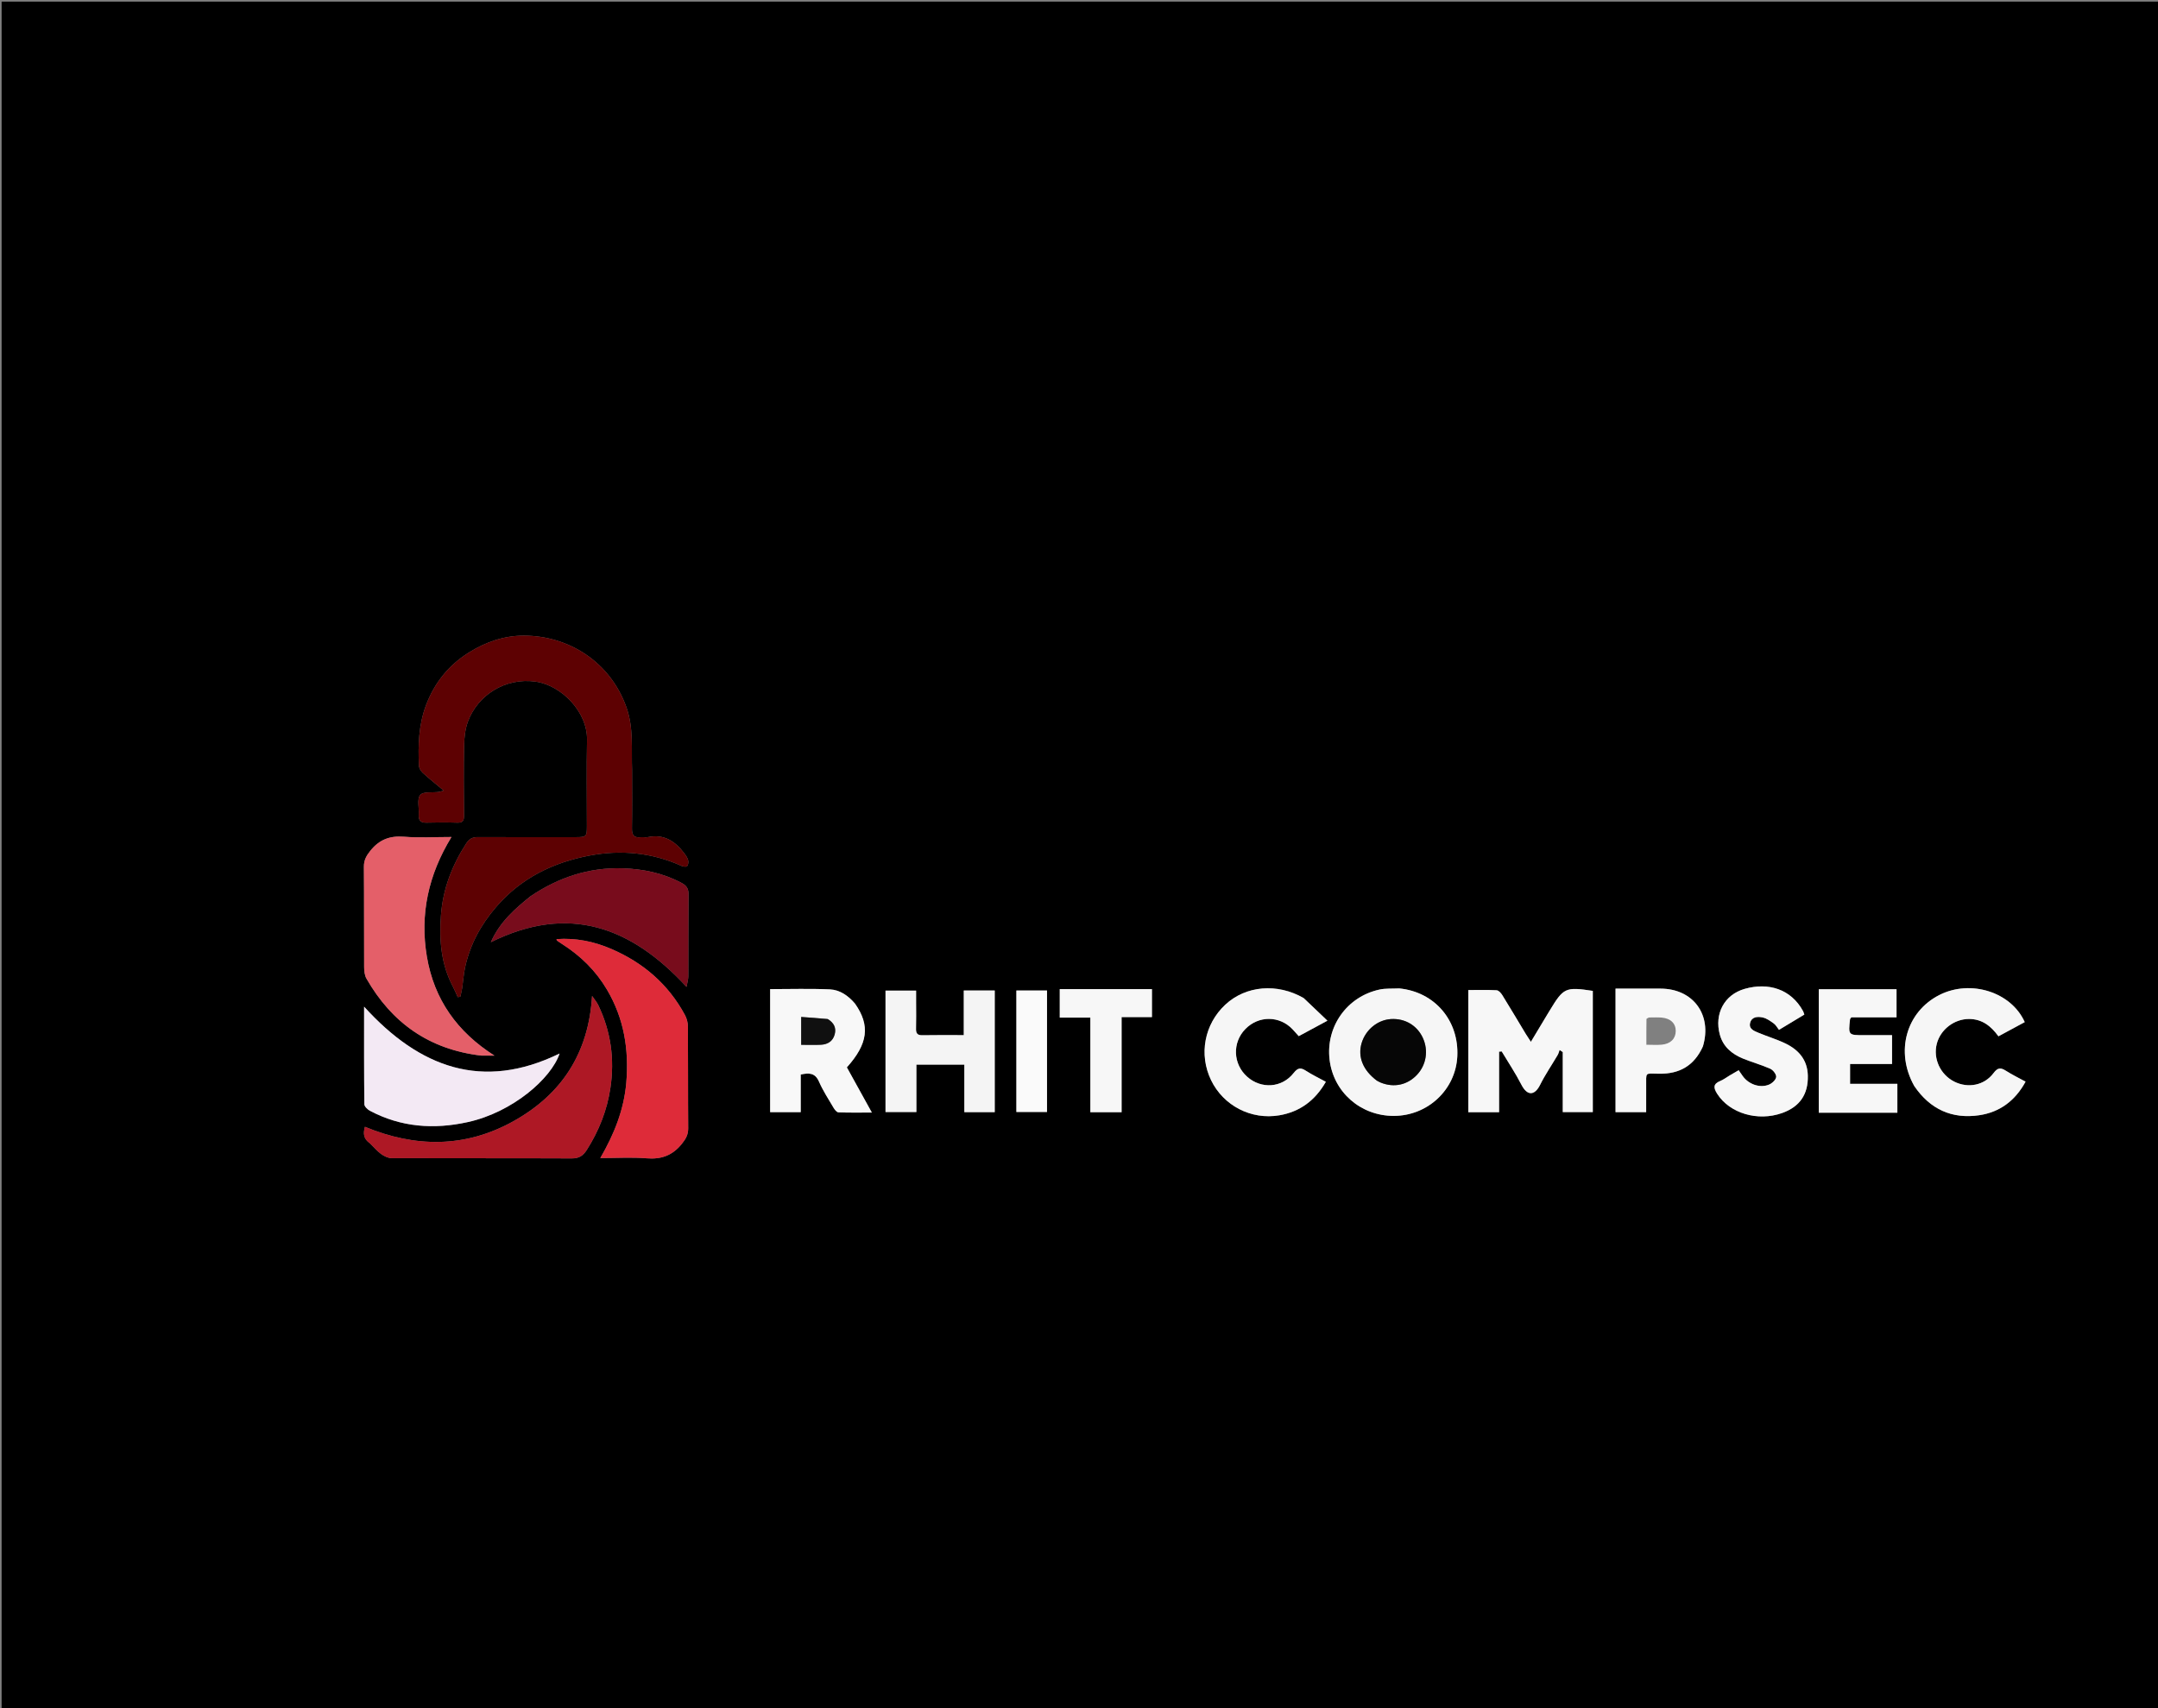 <svg version="1.1" id="Layer_1" xmlns="http://www.w3.org/2000/svg" xmlns:xlink="http://www.w3.org/1999/xlink" x="0px" y="0px"
	 width="100%" viewBox="0 0 1335 1057" enable-background="new 0 0 1335 1057" xml:space="preserve">
<rect x="0" y="0" width="1335" height="1057" fill="#808080" stroke="none"/>
<path fill="#000000" opacity="1" stroke="none" 
	d="
M804,1058 
	C536,1058 268.5,1058 1,1058 
	C1,705.667 1,353.333 1,1 
	C446,1 891,1 1336,1 
	C1336,353.333 1336,705.667 1336,1058 
	C1158.833,1058 981.667,1058 804,1058 
M391.025,476.5 
	C390.512,463.462 392.093,450.429 387.486,437.534 
	C377.439,409.413 351.735,393.335 324.116,393.28 
	C311.906,393.255 300.476,397.197 289.934,403.807 
	C277.327,411.712 268.66,422.709 263.525,436.379 
	C259.022,448.367 258.555,461.059 259.167,473.738 
	C259.241,475.271 260.34,477.094 261.522,478.172 
	C265.505,481.805 269.74,485.162 274.491,489.138 
	C272.894,489.594 272.178,489.895 271.436,489.994 
	C267.459,490.526 261.768,489.622 259.944,491.87 
	C257.863,494.435 259.342,499.801 259.053,503.935 
	C258.802,507.542 260.101,509.12 263.873,509.006 
	C270.198,508.814 276.538,508.799 282.863,509.007 
	C286.242,509.118 287.078,507.791 287.048,504.613 
	C286.914,490.119 286.804,475.619 287.105,461.13 
	C287.207,456.221 287.773,451.052 289.457,446.493 
	C295.513,430.099 312.551,419.104 331.297,421.733 
	C347.323,423.98 363.495,440.471 363.15,457.805 
	C362.796,475.626 363.071,493.458 363.063,511.286 
	C363.06,517.652 362.747,517.966 356.211,517.97 
	C336.051,517.981 315.891,518.03 295.731,517.927 
	C292.392,517.91 290.304,518.935 288.415,521.867 
	C279.632,535.496 273.995,549.968 272.776,566.408 
	C271.621,581.988 272.897,596.795 280.328,610.754 
	C281.394,612.755 282.219,614.884 283.155,616.953 
	C283.702,616.858 284.248,616.763 284.794,616.668 
	C285.182,614.841 285.662,613.028 285.938,611.184 
	C286.574,606.934 286.821,602.604 287.743,598.42 
	C290.833,584.387 297.383,572.299 306.83,561.278 
	C322.341,543.182 342.398,533.532 364.981,529.312 
	C384.164,525.727 403.369,527.506 421.544,535.728 
	C422.587,536.2 424.478,536.492 425.034,535.932 
	C425.776,535.186 426.012,533.414 425.712,532.281 
	C425.307,530.748 424.332,529.295 423.35,527.997 
	C417.701,520.531 410.782,515.876 400.822,517.946 
	C399.386,518.245 397.815,517.832 396.336,518.004 
	C392.071,518.501 390.88,516.531 390.949,512.487 
	C391.149,500.828 391.023,489.163 391.025,476.5 
M387.401,670.48 
	C385.903,686.753 380.012,701.608 371.377,716.512 
	C381.801,716.512 390.964,715.926 400.016,716.676 
	C409.108,717.429 416.003,714.912 421.779,707.762 
	C424.23,704.728 425.767,702.106 425.735,698.119 
	C425.566,677.125 425.708,656.128 425.566,635.133 
	C425.55,632.757 424.87,630.148 423.743,628.054 
	C413.475,608.992 397.962,595.657 378.203,587.144 
	C367.413,582.495 356.182,580.2 344.285,581.057 
	C344.405,581.632 344.385,581.846 344.472,581.906 
	C345.565,582.663 346.658,583.421 347.78,584.133 
	C359.211,591.393 368.603,600.622 375.517,612.352 
	C385.976,630.096 389.234,649.297 387.401,670.48 
M297.944,653.153 
	C300.597,653.153 303.251,653.153 305.904,653.153 
	C282.815,638.474 268.55,618.396 264.077,591.889 
	C259.671,565.775 264.956,541.295 279.292,517.878 
	C268.855,517.878 259.369,518.459 249.991,517.709 
	C241.254,517.01 234.744,519.398 229.182,526.288 
	C226.603,529.482 225.077,532.211 225.114,536.364 
	C225.299,557.027 225.154,577.692 225.265,598.355 
	C225.278,600.763 225.562,603.504 226.717,605.52 
	C242.373,632.85 265.447,649.33 297.944,653.153 
M927.372,671.497 
	C927.372,664.559 927.372,657.622 927.372,650.684 
	C927.913,650.637 928.453,650.589 928.994,650.542 
	C933.084,657.375 937.537,664.022 941.164,671.092 
	C944.998,678.566 949.56,677.595 952.715,671.278 
	C955.907,664.887 959.984,658.94 963.616,652.764 
	C964.173,651.818 964.423,650.691 964.815,649.648 
	C965.469,650.081 966.124,650.513 966.778,650.946 
	C966.778,663.334 966.778,675.722 966.778,688.078 
	C973.36,688.078 979.279,688.078 985.351,688.078 
	C985.351,662.827 985.351,637.931 985.351,613.085 
	C968.533,610.531 967.238,611.121 958.872,624.956 
	C958.355,625.811 957.825,626.66 957.31,627.516 
	C954.01,633.01 950.712,638.504 947.044,644.613 
	C945.615,642.41 944.694,641.075 943.858,639.688 
	C939.039,631.7 934.294,623.665 929.382,615.735 
	C928.588,614.453 927.126,612.78 925.895,612.712 
	C920.12,612.392 914.317,612.57 908.335,612.57 
	C908.335,638.019 908.335,662.933 908.335,688.135 
	C914.681,688.135 920.744,688.135 927.373,688.135 
	C927.373,682.731 927.373,677.612 927.372,671.497 
M228.915,707.433 
	C231.172,709.653 233.222,712.158 235.755,713.999 
	C237.614,715.349 240.104,716.578 242.317,716.586 
	C279.473,716.718 316.63,716.563 353.786,716.737 
	C358.315,716.758 360.8,714.967 363.033,711.447 
	C370.538,699.616 375.581,686.91 377.633,673.011 
	C380.262,655.217 377.9,638.177 370.123,621.948 
	C369.14,619.897 367.571,618.126 366.273,616.225 
	C364.124,651.551 347.558,677.101 317.496,693.794 
	C287.73,710.323 256.897,710.086 225.745,697.178 
	C224.573,701.422 224.877,704.656 228.915,707.433 
M289.839,694.148 
	C317.039,688.132 340.927,667.423 346.183,651.842 
	C298.456,675.161 259.456,660.566 225.246,622.859 
	C225.246,643.624 225.174,663.42 225.4,683.213 
	C225.416,684.606 227.365,686.481 228.867,687.275 
	C247.984,697.381 268.159,698.975 289.839,694.148 
M328.122,554.587 
	C318.506,562.337 309.246,570.385 303.649,582.952 
	C351.974,559.062 390.548,573.544 424.707,610.605 
	C425.193,607.844 425.794,605.991 425.802,604.135 
	C425.877,587.148 425.761,570.159 425.923,553.172 
	C425.957,549.615 424.497,547.812 421.514,546.227 
	C410.088,540.158 397.72,537.619 385.047,537.246 
	C364.516,536.642 345.748,542.708 328.122,554.587 
M865.264,611.555 
	C861.285,611.768 857.191,611.446 853.348,612.282 
	C833.193,616.67 820.108,635.248 822.514,655.63 
	C824.884,675.714 841.728,690.472 862.237,690.435 
	C883.247,690.397 900.478,674.259 901.529,653.636 
	C902.653,631.561 887.683,613.744 865.264,611.555 
M566.726,619.947 
	C566.726,617.663 566.726,615.379 566.726,612.923 
	C560.07,612.923 553.864,612.923 547.806,612.923 
	C547.806,638.22 547.806,663.122 547.806,688.038 
	C554.269,688.038 560.325,688.038 566.901,688.038 
	C566.901,678.034 566.901,668.431 566.901,658.722 
	C576.992,658.722 586.542,658.722 596.571,658.722 
	C596.571,668.682 596.571,678.271 596.571,688.105 
	C603.103,688.105 609.15,688.105 615.369,688.105 
	C615.369,662.847 615.369,637.943 615.369,612.857 
	C609.009,612.857 602.947,612.857 596.227,612.857 
	C596.227,622.242 596.227,631.288 596.227,640.472 
	C587.236,640.472 578.904,640.361 570.578,640.528 
	C567.376,640.592 566.595,639.241 566.684,636.345 
	C566.843,631.185 566.727,626.015 566.726,619.947 
M528.745,620.752 
	C524.696,615.993 519.536,612.446 513.431,612.165 
	C501.179,611.602 488.883,611.998 476.439,611.998 
	C476.439,637.478 476.439,662.686 476.439,688.101 
	C482.802,688.101 488.848,688.101 495.343,688.101 
	C495.343,680.187 495.343,672.595 495.343,664.845 
	C500.449,663.72 504.228,663.705 506.647,669.22 
	C509.108,674.831 512.501,680.043 515.631,685.344 
	C516.331,686.532 517.599,688.184 518.662,688.227 
	C525.233,688.493 531.821,688.361 539.342,688.361 
	C533.849,678.421 528.833,669.345 523.893,660.406 
	C536.98,645.828 538.447,634.473 528.745,620.752 
M1184.366,672.185 
	C1194.035,686.381 1207.571,692.506 1224.4,690.022 
	C1237.052,688.154 1246.604,681.124 1253.071,669.26 
	C1248.703,666.863 1244.679,664.907 1240.929,662.52 
	C1237.724,660.48 1235.864,660.465 1233.288,663.918 
	C1227.563,671.595 1217.524,673.491 1209.062,669.282 
	C1200.369,664.959 1195.768,655.057 1198.154,645.808 
	C1200.436,636.959 1208.934,630.483 1218.041,630.468 
	C1226.133,630.454 1231.687,634.831 1236.296,641.188 
	C1241.953,638.132 1247.285,635.253 1252.559,632.404 
	C1244.171,613.685 1219.054,605.92 1199.898,615.553 
	C1179.252,625.937 1172.239,650.643 1184.366,672.185 
M806.239,617.375 
	C790.117,608.113 770.683,609.821 758.023,621.614 
	C745.046,633.702 741.518,652.399 749.209,668.327 
	C756.8,684.05 773.953,693.065 791.474,690.062 
	C804.119,687.894 813.548,680.95 820.203,669.345 
	C815.694,666.876 811.638,664.948 807.906,662.522 
	C804.662,660.413 802.875,660.598 800.278,663.915 
	C793.029,673.177 780.194,673.947 771.517,666.19 
	C762.76,658.362 762.234,645.139 770.347,636.761 
	C778.596,628.242 791.605,628.319 799.707,636.945 
	C800.927,638.244 802.098,639.589 803.45,641.088 
	C809.013,638.087 814.336,635.216 821.171,631.529 
	C815.785,626.357 811.313,622.061 806.239,617.375 
M1156.498,670.583 
	C1152.57,670.583 1148.642,670.583 1144.506,670.583 
	C1144.506,666.208 1144.506,662.626 1144.506,658.331 
	C1153.279,658.331 1161.834,658.331 1170.476,658.331 
	C1170.476,652.056 1170.476,646.501 1170.476,640.488 
	C1164.497,640.488 1158.864,640.482 1153.23,640.489 
	C1143.375,640.502 1143.374,640.505 1144.491,630.575 
	C1144.506,630.439 1144.664,630.319 1145.282,629.452 
	C1154.267,629.452 1163.802,629.452 1173.25,629.452 
	C1173.25,623.147 1173.25,617.589 1173.25,612.083 
	C1156.953,612.083 1141.069,612.083 1125.159,612.083 
	C1125.159,637.732 1125.159,662.982 1125.159,688.459 
	C1141.511,688.459 1157.563,688.459 1173.765,688.459 
	C1173.765,682.399 1173.765,676.671 1173.765,670.582 
	C1168.113,670.582 1162.804,670.582 1156.498,670.583 
M1069.818,665.548 
	C1067.958,666.657 1066.202,668.022 1064.218,668.822 
	C1059.564,670.7 1060.052,673.254 1062.374,676.867 
	C1070.074,688.853 1087.398,694.039 1102.517,688.648 
	C1113.438,684.753 1118.684,677.029 1118.374,665.421 
	C1118.116,655.787 1112.723,649.595 1104.586,645.651 
	C1099.214,643.047 1093.416,641.339 1087.891,639.031 
	C1085.177,637.897 1081.675,636.659 1082.695,632.822 
	C1083.734,628.917 1087.535,628.882 1090.589,629.57 
	C1093.007,630.116 1095.261,631.774 1097.342,633.279 
	C1098.597,634.187 1099.381,635.748 1100.524,637.203 
	C1105.929,633.944 1111.02,630.875 1116.214,627.744 
	C1115.857,626.768 1115.711,626.131 1115.41,625.58 
	C1107.937,611.9 1093.902,607.709 1079.35,611.829 
	C1066.633,615.43 1060.446,627.402 1063.937,640.152 
	C1066.01,647.724 1071.455,652.185 1078.359,654.999 
	C1083.902,657.259 1089.729,658.849 1095.183,661.29 
	C1096.902,662.059 1098.948,664.727 1098.796,666.332 
	C1098.633,668.058 1096.352,670.229 1094.49,671.028 
	C1088.856,673.445 1081.777,670.953 1078.115,665.806 
	C1077.289,664.646 1076.488,663.468 1075.594,662.183 
	C1073.579,663.341 1072,664.248 1069.818,665.548 
M1053.558,647.207 
	C1059.334,627.843 1047.393,611.717 1027.259,611.693 
	C1022.097,611.687 1016.936,611.686 1011.774,611.684 
	C1007.692,611.682 1003.609,611.684 999.422,611.684 
	C999.422,637.599 999.422,662.682 999.422,688.1 
	C1005.733,688.1 1011.784,688.1 1018.363,688.1 
	C1018.363,682.675 1018.322,677.555 1018.372,672.436 
	C1018.464,662.963 1017.182,664.261 1026.619,664.347 
	C1039.049,664.461 1048.077,659.367 1053.558,647.207 
M674.526,662.5 
	C674.526,671.068 674.526,679.636 674.526,688.139 
	C681.347,688.139 687.278,688.139 693.852,688.139 
	C693.852,668.51 693.852,649.174 693.852,629.305 
	C700.564,629.305 706.629,629.305 712.621,629.305 
	C712.621,623.188 712.621,617.625 712.621,612.013 
	C693.387,612.013 674.497,612.013 655.598,612.013 
	C655.598,617.923 655.598,623.495 655.598,629.615 
	C661.985,629.615 668.049,629.615 674.526,629.615 
	C674.526,640.609 674.526,651.054 674.526,662.5 
M628.765,629.503 
	C628.765,649.05 628.765,668.597 628.765,687.992 
	C635.644,687.992 641.691,687.992 647.715,687.992 
	C647.715,662.696 647.715,637.822 647.715,612.851 
	C641.324,612.851 635.249,612.851 628.765,612.851 
	C628.765,618.271 628.765,623.389 628.765,629.503 
z"/>
<path fill="#5D0102" opacity="1" stroke="none" 
	d="
M391.025,477 
	C391.023,489.163 391.149,500.828 390.949,512.487 
	C390.88,516.531 392.071,518.501 396.336,518.004 
	C397.815,517.832 399.386,518.245 400.822,517.946 
	C410.782,515.876 417.701,520.531 423.35,527.997 
	C424.332,529.295 425.307,530.748 425.712,532.281 
	C426.012,533.414 425.776,535.186 425.034,535.932 
	C424.478,536.492 422.587,536.2 421.544,535.728 
	C403.369,527.506 384.164,525.727 364.981,529.312 
	C342.398,533.532 322.341,543.182 306.83,561.278 
	C297.383,572.299 290.833,584.387 287.743,598.42 
	C286.821,602.604 286.574,606.934 285.938,611.184 
	C285.662,613.028 285.182,614.841 284.794,616.668 
	C284.248,616.763 283.702,616.858 283.155,616.953 
	C282.219,614.884 281.394,612.755 280.328,610.754 
	C272.897,596.795 271.621,581.988 272.776,566.408 
	C273.995,549.968 279.632,535.496 288.415,521.867 
	C290.304,518.935 292.392,517.91 295.731,517.927 
	C315.891,518.03 336.051,517.981 356.211,517.97 
	C362.747,517.966 363.06,517.652 363.063,511.286 
	C363.071,493.458 362.796,475.626 363.15,457.805 
	C363.495,440.471 347.323,423.98 331.297,421.733 
	C312.551,419.104 295.513,430.099 289.457,446.493 
	C287.773,451.052 287.207,456.221 287.105,461.13 
	C286.804,475.619 286.914,490.119 287.048,504.613 
	C287.078,507.791 286.242,509.118 282.863,509.007 
	C276.538,508.799 270.198,508.814 263.873,509.006 
	C260.101,509.12 258.802,507.542 259.053,503.935 
	C259.342,499.801 257.863,494.435 259.944,491.87 
	C261.768,489.622 267.459,490.526 271.436,489.994 
	C272.178,489.895 272.894,489.594 274.491,489.138 
	C269.74,485.162 265.505,481.805 261.522,478.172 
	C260.34,477.094 259.241,475.271 259.167,473.738 
	C258.555,461.059 259.022,448.367 263.525,436.379 
	C268.66,422.709 277.327,411.712 289.934,403.807 
	C300.476,397.197 311.906,393.255 324.116,393.28 
	C351.735,393.335 377.439,409.413 387.486,437.534 
	C392.093,450.429 390.512,463.462 391.025,477 
z"/>
<path fill="#DE2B39" opacity="1" stroke="none" 
	d="
M387.421,670.026 
	C389.234,649.297 385.976,630.096 375.517,612.352 
	C368.603,600.622 359.211,591.393 347.78,584.133 
	C346.658,583.421 345.565,582.663 344.472,581.906 
	C344.385,581.846 344.405,581.632 344.285,581.057 
	C356.182,580.2 367.413,582.495 378.203,587.144 
	C397.962,595.657 413.475,608.992 423.743,628.054 
	C424.87,630.148 425.55,632.757 425.566,635.133 
	C425.708,656.128 425.566,677.125 425.735,698.119 
	C425.767,702.106 424.23,704.728 421.779,707.762 
	C416.003,714.912 409.108,717.429 400.016,716.676 
	C390.964,715.926 381.801,716.512 371.377,716.512 
	C380.012,701.608 385.903,686.753 387.421,670.026 
z"/>
<path fill="#E45F69" opacity="1" stroke="none" 
	d="
M297.52,653.098 
	C265.447,649.33 242.373,632.85 226.717,605.52 
	C225.562,603.504 225.278,600.763 225.265,598.355 
	C225.154,577.692 225.299,557.027 225.114,536.364 
	C225.077,532.211 226.603,529.482 229.182,526.288 
	C234.744,519.398 241.254,517.01 249.991,517.709 
	C259.369,518.459 268.855,517.878 279.292,517.878 
	C264.956,541.295 259.671,565.775 264.077,591.889 
	C268.55,618.396 282.815,638.474 305.904,653.153 
	C303.251,653.153 300.597,653.153 297.52,653.098 
z"/>
<path fill="#F7F7F7" opacity="1" stroke="none" 
	d="
M927.373,671.995 
	C927.373,677.612 927.373,682.731 927.373,688.135 
	C920.744,688.135 914.681,688.135 908.335,688.135 
	C908.335,662.933 908.335,638.019 908.335,612.57 
	C914.317,612.57 920.12,612.392 925.895,612.712 
	C927.126,612.78 928.588,614.453 929.382,615.735 
	C934.294,623.665 939.039,631.7 943.858,639.688 
	C944.694,641.075 945.615,642.41 947.044,644.613 
	C950.712,638.504 954.01,633.01 957.31,627.516 
	C957.825,626.66 958.355,625.811 958.872,624.956 
	C967.238,611.121 968.533,610.531 985.351,613.085 
	C985.351,637.931 985.351,662.827 985.351,688.078 
	C979.279,688.078 973.36,688.078 966.778,688.078 
	C966.778,675.722 966.778,663.334 966.778,650.946 
	C966.124,650.513 965.469,650.081 964.815,649.648 
	C964.423,650.691 964.173,651.818 963.616,652.764 
	C959.984,658.94 955.907,664.887 952.715,671.278 
	C949.56,677.595 944.998,678.566 941.164,671.092 
	C937.537,664.022 933.084,657.375 928.994,650.542 
	C928.453,650.589 927.913,650.637 927.372,650.684 
	C927.372,657.622 927.372,664.559 927.373,671.995 
z"/>
<path fill="#AE1825" opacity="1" stroke="none" 
	d="
M228.625,707.212 
	C224.877,704.656 224.573,701.422 225.745,697.178 
	C256.897,710.086 287.73,710.323 317.496,693.794 
	C347.558,677.101 364.124,651.551 366.273,616.225 
	C367.571,618.126 369.14,619.897 370.123,621.948 
	C377.9,638.177 380.262,655.217 377.633,673.011 
	C375.581,686.91 370.538,699.616 363.033,711.447 
	C360.8,714.967 358.315,716.758 353.786,716.737 
	C316.63,716.563 279.473,716.718 242.317,716.586 
	C240.104,716.578 237.614,715.349 235.755,713.999 
	C233.222,712.158 231.172,709.653 228.625,707.212 
z"/>
<path fill="#F3E9F4" opacity="1" stroke="none" 
	d="
M289.439,694.263 
	C268.159,698.975 247.984,697.381 228.867,687.275 
	C227.365,686.481 225.416,684.606 225.4,683.213 
	C225.174,663.42 225.246,643.624 225.246,622.859 
	C259.456,660.566 298.456,675.161 346.183,651.842 
	C340.927,667.423 317.039,688.132 289.439,694.263 
z"/>
<path fill="#780C1C" opacity="1" stroke="none" 
	d="
M328.429,554.396 
	C345.748,542.708 364.516,536.642 385.047,537.246 
	C397.72,537.619 410.088,540.158 421.514,546.227 
	C424.497,547.812 425.957,549.615 425.923,553.172 
	C425.761,570.159 425.877,587.148 425.802,604.135 
	C425.794,605.991 425.193,607.844 424.707,610.605 
	C390.548,573.544 351.974,559.062 303.649,582.952 
	C309.246,570.385 318.506,562.337 328.429,554.396 
z"/>
<path fill="#F6F6F6" opacity="1" stroke="none" 
	d="
M865.722,611.56 
	C887.683,613.744 902.653,631.561 901.529,653.636 
	C900.478,674.259 883.247,690.397 862.237,690.435 
	C841.728,690.472 824.884,675.714 822.514,655.63 
	C820.108,635.248 833.193,616.67 853.348,612.282 
	C857.191,611.446 861.285,611.768 865.722,611.56 
M852.016,668.766 
	C852.761,669.135 853.484,669.558 854.254,669.865 
	C862.428,673.124 870.694,671.306 876.629,664.964 
	C882.358,658.843 883.768,649.945 880.234,642.215 
	C876.687,634.455 869.148,629.993 860.485,630.527 
	C852.213,631.037 844.813,637.102 842.335,645.402 
	C839.826,653.807 843.122,662.193 852.016,668.766 
z"/>
<path fill="#F4F4F4" opacity="1" stroke="none" 
	d="
M566.726,620.399 
	C566.727,626.015 566.843,631.185 566.684,636.345 
	C566.595,639.241 567.376,640.592 570.578,640.528 
	C578.904,640.361 587.236,640.472 596.227,640.472 
	C596.227,631.288 596.227,622.242 596.227,612.857 
	C602.947,612.857 609.009,612.857 615.369,612.857 
	C615.369,637.943 615.369,662.847 615.369,688.105 
	C609.15,688.105 603.103,688.105 596.571,688.105 
	C596.571,678.271 596.571,668.682 596.571,658.722 
	C586.542,658.722 576.992,658.722 566.901,658.722 
	C566.901,668.431 566.901,678.034 566.901,688.038 
	C560.325,688.038 554.269,688.038 547.806,688.038 
	C547.806,663.122 547.806,638.22 547.806,612.923 
	C553.864,612.923 560.07,612.923 566.726,612.923 
	C566.726,615.379 566.726,617.663 566.726,620.399 
z"/>
<path fill="#F8F8F8" opacity="1" stroke="none" 
	d="
M528.974,621.023 
	C538.447,634.473 536.98,645.828 523.893,660.406 
	C528.833,669.345 533.849,678.421 539.342,688.361 
	C531.821,688.361 525.233,688.493 518.662,688.227 
	C517.599,688.184 516.331,686.532 515.631,685.344 
	C512.501,680.043 509.108,674.831 506.647,669.22 
	C504.228,663.705 500.449,663.72 495.343,664.845 
	C495.343,672.595 495.343,680.187 495.343,688.101 
	C488.848,688.101 482.802,688.101 476.439,688.101 
	C476.439,662.686 476.439,637.478 476.439,611.998 
	C488.883,611.998 501.179,611.602 513.431,612.165 
	C519.536,612.446 524.696,615.993 528.974,621.023 
M511.798,630.395 
	C506.436,630.004 501.073,629.614 495.634,629.217 
	C495.634,635.465 495.634,640.795 495.634,646.459 
	C499.974,646.459 503.925,646.612 507.858,646.417 
	C512.017,646.21 515.209,644.268 516.355,640.047 
	C517.435,636.067 516.009,632.914 511.798,630.395 
z"/>
<path fill="#F6F6F6" opacity="1" stroke="none" 
	d="
M1184.181,671.877 
	C1172.239,650.643 1179.252,625.937 1199.898,615.553 
	C1219.054,605.92 1244.171,613.685 1252.559,632.404 
	C1247.285,635.253 1241.953,638.132 1236.296,641.188 
	C1231.687,634.831 1226.133,630.454 1218.041,630.468 
	C1208.934,630.483 1200.436,636.959 1198.154,645.808 
	C1195.768,655.057 1200.369,664.959 1209.062,669.282 
	C1217.524,673.491 1227.563,671.595 1233.288,663.918 
	C1235.864,660.465 1237.724,660.48 1240.929,662.52 
	C1244.679,664.907 1248.703,666.863 1253.071,669.26 
	C1246.604,681.124 1237.052,688.154 1224.4,690.022 
	C1207.571,692.506 1194.035,686.381 1184.181,671.877 
z"/>
<path fill="#F6F6F6" opacity="1" stroke="none" 
	d="
M806.539,617.571 
	C811.313,622.061 815.785,626.357 821.171,631.529 
	C814.336,635.216 809.013,638.087 803.45,641.088 
	C802.098,639.589 800.927,638.244 799.707,636.945 
	C791.605,628.319 778.596,628.242 770.347,636.761 
	C762.234,645.139 762.76,658.362 771.517,666.19 
	C780.194,673.947 793.029,673.177 800.278,663.915 
	C802.875,660.598 804.662,660.413 807.906,662.522 
	C811.638,664.948 815.694,666.876 820.203,669.345 
	C813.548,680.95 804.119,687.894 791.474,690.062 
	C773.953,693.065 756.8,684.05 749.209,668.327 
	C741.518,652.399 745.046,633.702 758.023,621.614 
	C770.683,609.821 790.117,608.113 806.539,617.571 
z"/>
<path fill="#F7F7F7" opacity="1" stroke="none" 
	d="
M1156.997,670.583 
	C1162.804,670.582 1168.113,670.582 1173.765,670.582 
	C1173.765,676.671 1173.765,682.399 1173.765,688.459 
	C1157.563,688.459 1141.511,688.459 1125.159,688.459 
	C1125.159,662.982 1125.159,637.732 1125.159,612.083 
	C1141.069,612.083 1156.953,612.083 1173.25,612.083 
	C1173.25,617.589 1173.25,623.147 1173.25,629.452 
	C1163.802,629.452 1154.267,629.452 1145.282,629.452 
	C1144.664,630.319 1144.506,630.439 1144.491,630.575 
	C1143.374,640.505 1143.375,640.502 1153.23,640.489 
	C1158.864,640.482 1164.497,640.488 1170.476,640.488 
	C1170.476,646.501 1170.476,652.056 1170.476,658.331 
	C1161.834,658.331 1153.279,658.331 1144.506,658.331 
	C1144.506,662.626 1144.506,666.208 1144.506,670.583 
	C1148.642,670.583 1152.57,670.583 1156.997,670.583 
z"/>
<path fill="#F7F7F7" opacity="1" stroke="none" 
	d="
M1070.12,665.352 
	C1072,664.248 1073.579,663.341 1075.594,662.183 
	C1076.488,663.468 1077.289,664.646 1078.115,665.806 
	C1081.777,670.953 1088.856,673.445 1094.49,671.028 
	C1096.352,670.229 1098.633,668.058 1098.796,666.332 
	C1098.948,664.727 1096.902,662.059 1095.183,661.29 
	C1089.729,658.849 1083.902,657.259 1078.359,654.999 
	C1071.455,652.185 1066.01,647.724 1063.937,640.152 
	C1060.446,627.402 1066.633,615.43 1079.35,611.829 
	C1093.902,607.709 1107.937,611.9 1115.41,625.58 
	C1115.711,626.131 1115.857,626.768 1116.214,627.744 
	C1111.02,630.875 1105.929,633.944 1100.524,637.203 
	C1099.381,635.748 1098.597,634.187 1097.342,633.279 
	C1095.261,631.774 1093.007,630.116 1090.589,629.57 
	C1087.535,628.882 1083.734,628.917 1082.695,632.822 
	C1081.675,636.659 1085.177,637.897 1087.891,639.031 
	C1093.416,641.339 1099.214,643.047 1104.586,645.651 
	C1112.723,649.595 1118.116,655.787 1118.374,665.421 
	C1118.684,677.029 1113.438,684.753 1102.517,688.648 
	C1087.398,694.039 1070.074,688.853 1062.374,676.867 
	C1060.052,673.254 1059.564,670.7 1064.218,668.822 
	C1066.202,668.022 1067.958,666.657 1070.12,665.352 
z"/>
<path fill="#F7F7F7" opacity="1" stroke="none" 
	d="
M1053.419,647.559 
	C1048.077,659.367 1039.049,664.461 1026.619,664.347 
	C1017.182,664.261 1018.464,662.963 1018.372,672.436 
	C1018.322,677.555 1018.363,682.675 1018.363,688.1 
	C1011.784,688.1 1005.733,688.1 999.422,688.1 
	C999.422,662.682 999.422,637.599 999.422,611.684 
	C1003.609,611.684 1007.692,611.682 1011.774,611.684 
	C1016.936,611.686 1022.097,611.687 1027.259,611.693 
	C1047.393,611.717 1059.334,627.843 1053.419,647.559 
M1020.102,629.545 
	C1019.565,629.868 1018.567,630.183 1018.561,630.516 
	C1018.463,635.721 1018.492,640.929 1018.492,646.416 
	C1022.104,646.416 1025.084,646.643 1028.016,646.367 
	C1033.504,645.85 1036.632,642.637 1036.659,637.909 
	C1036.686,633.211 1033.473,630.083 1027.933,629.612 
	C1025.627,629.416 1023.296,629.524 1020.102,629.545 
z"/>
<path fill="#F7F7F7" opacity="1" stroke="none" 
	d="
M674.526,662 
	C674.526,651.054 674.526,640.609 674.526,629.615 
	C668.049,629.615 661.985,629.615 655.598,629.615 
	C655.598,623.495 655.598,617.923 655.598,612.013 
	C674.497,612.013 693.387,612.013 712.621,612.013 
	C712.621,617.625 712.621,623.188 712.621,629.305 
	C706.629,629.305 700.564,629.305 693.852,629.305 
	C693.852,649.174 693.852,668.51 693.852,688.139 
	C687.278,688.139 681.347,688.139 674.526,688.139 
	C674.526,679.636 674.526,671.068 674.526,662 
z"/>
<path fill="#FAFAFA" opacity="1" stroke="none" 
	d="
M628.765,629.005 
	C628.765,623.389 628.765,618.271 628.765,612.851 
	C635.249,612.851 641.324,612.851 647.715,612.851 
	C647.715,637.822 647.715,662.696 647.715,687.992 
	C641.691,687.992 635.644,687.992 628.765,687.992 
	C628.765,668.597 628.765,649.05 628.765,629.005 
z"/>
<path fill="#060606" opacity="1" stroke="none" 
	d="
M851.691,668.572 
	C843.122,662.193 839.826,653.807 842.335,645.402 
	C844.813,637.102 852.213,631.037 860.485,630.527 
	C869.148,629.993 876.687,634.455 880.234,642.215 
	C883.768,649.945 882.358,658.843 876.629,664.964 
	C870.694,671.306 862.428,673.124 854.254,669.865 
	C853.484,669.558 852.761,669.135 851.691,668.572 
z"/>
<path fill="#101010" opacity="1" stroke="none" 
	d="
M512.154,630.556 
	C516.009,632.914 517.435,636.067 516.355,640.047 
	C515.209,644.268 512.017,646.21 507.858,646.417 
	C503.925,646.612 499.974,646.459 495.634,646.459 
	C495.634,640.795 495.634,635.465 495.634,629.217 
	C501.073,629.614 506.436,630.004 512.154,630.556 
z"/>
<path fill="#101010" opacity="0" stroke="none" 
	d="
M1020.539,629.519 
	C1023.296,629.524 1025.627,629.416 1027.933,629.612 
	C1033.473,630.083 1036.686,633.211 1036.659,637.909 
	C1036.632,642.637 1033.504,645.85 1028.016,646.367 
	C1025.084,646.643 1022.104,646.416 1018.492,646.416 
	C1018.492,640.929 1018.463,635.721 1018.561,630.516 
	C1018.567,630.183 1019.565,629.868 1020.539,629.519 
z"/>
</svg>